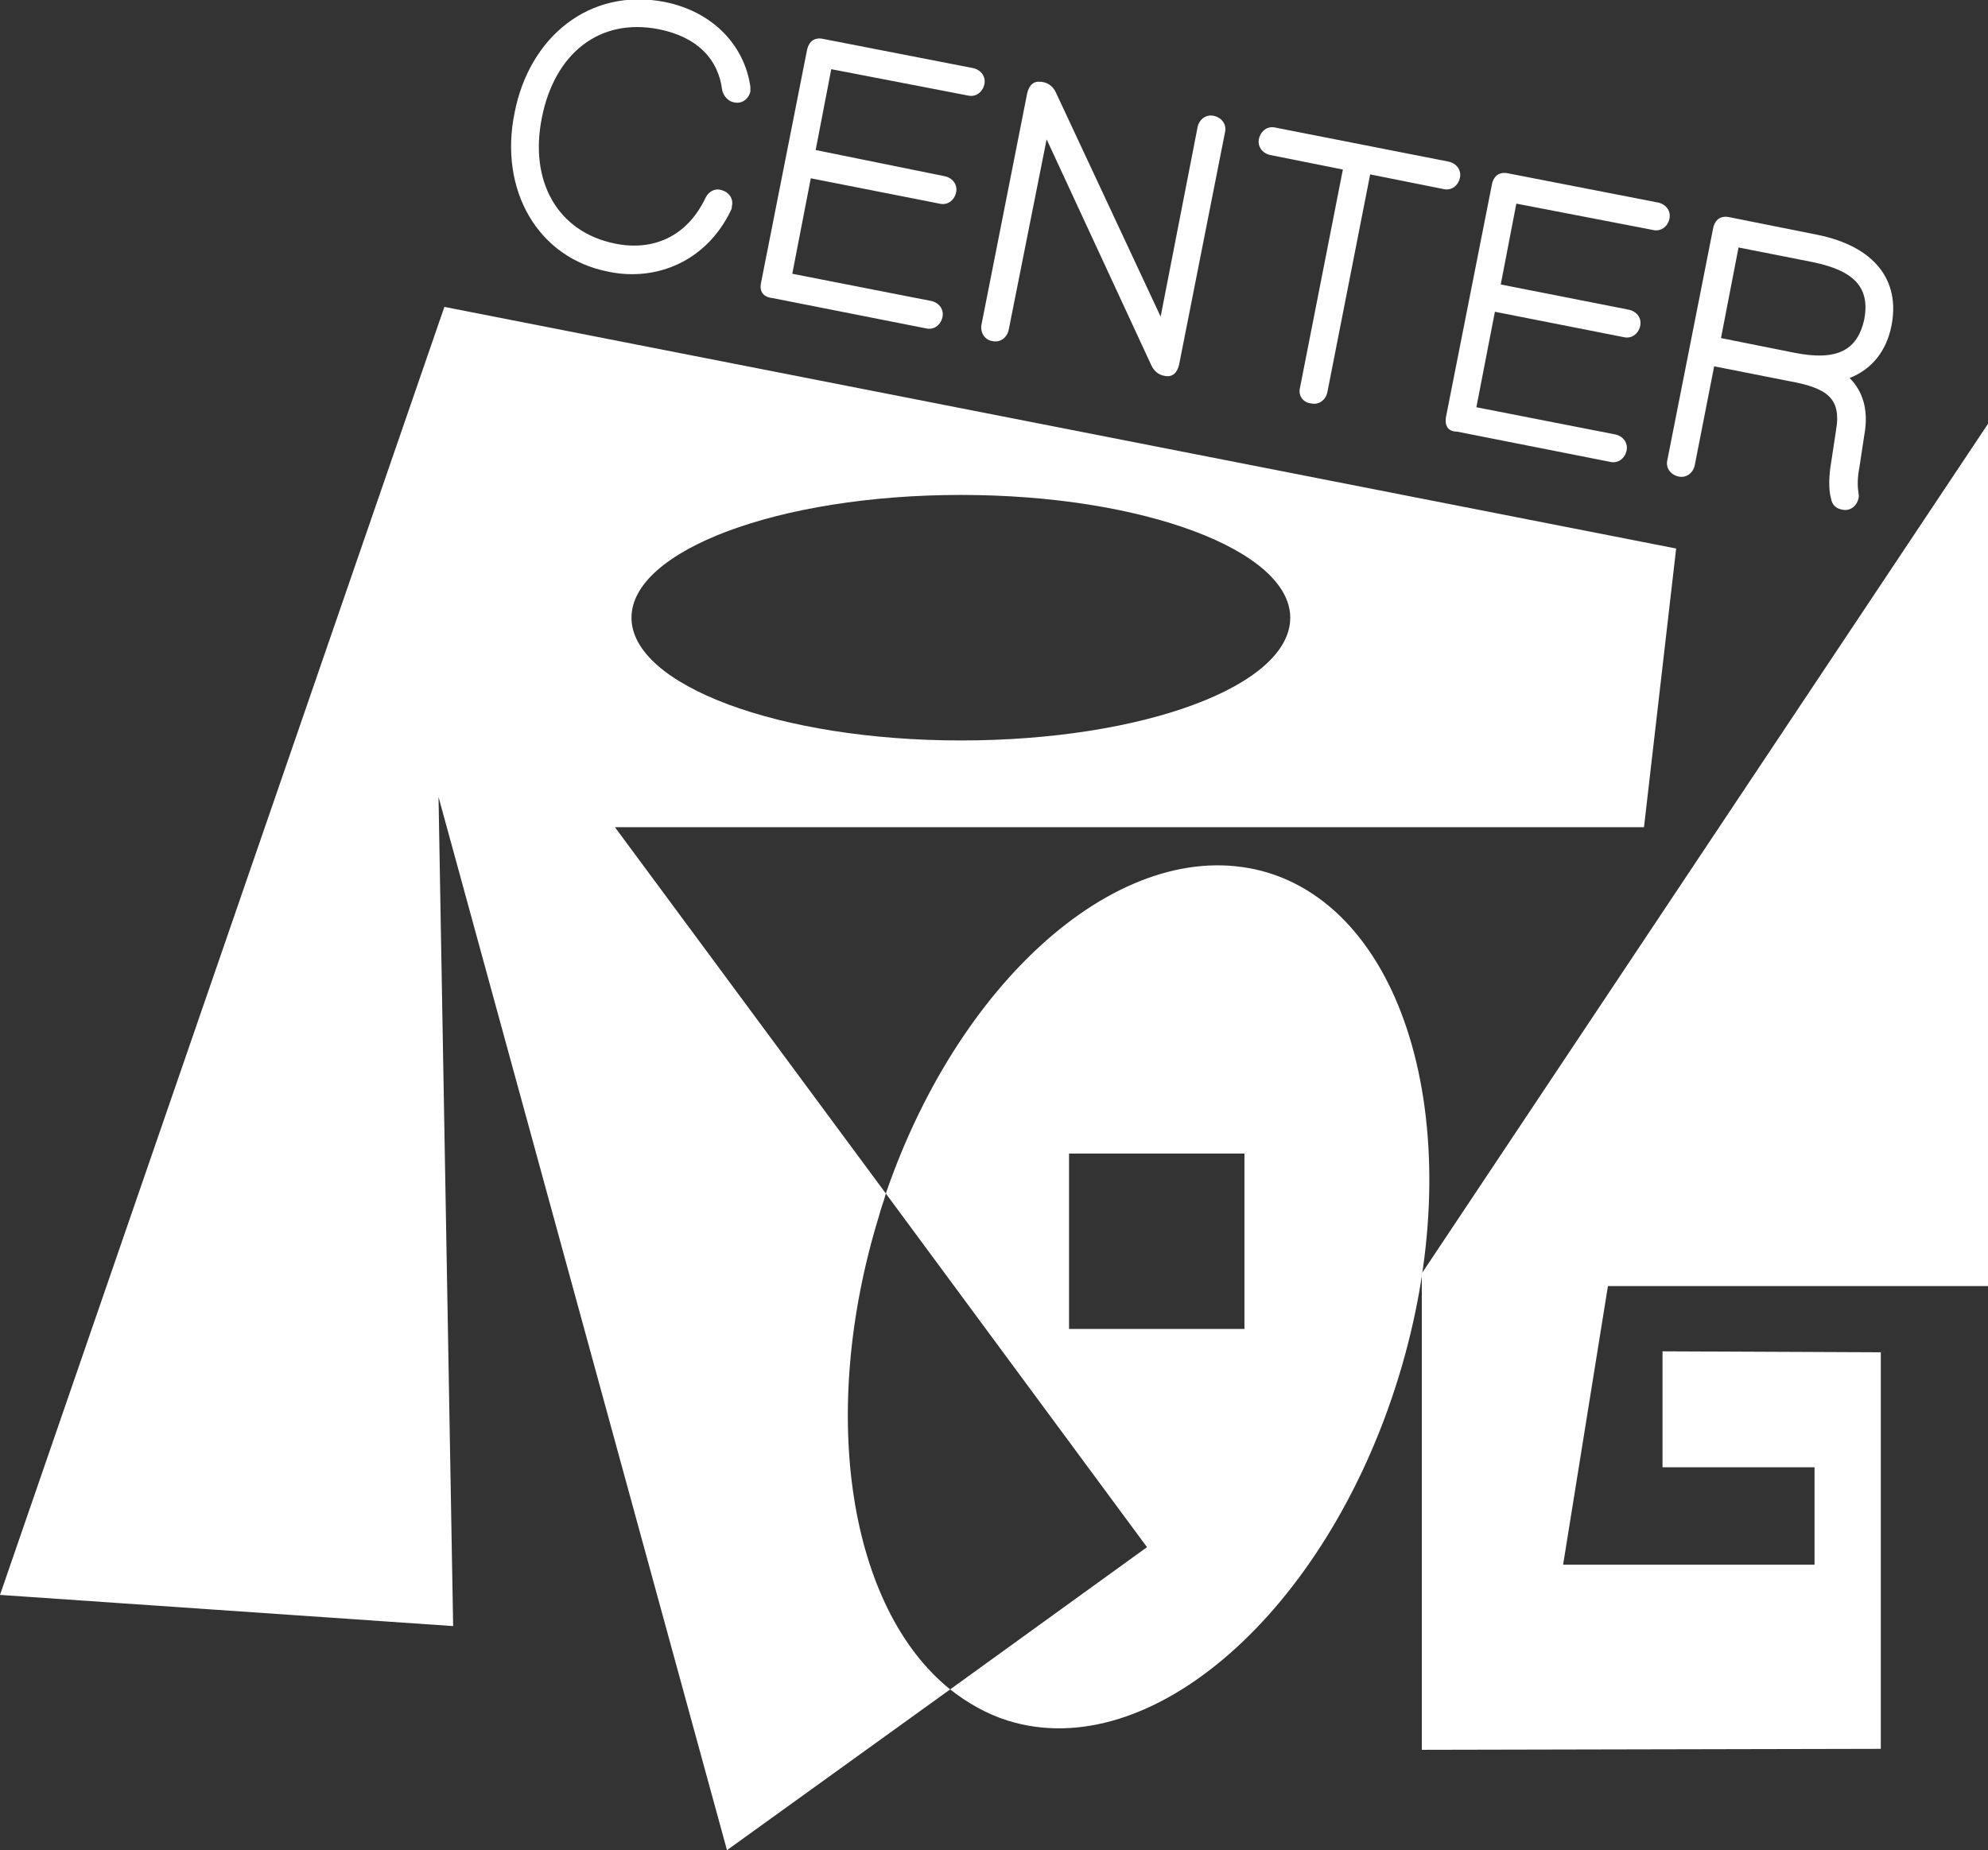 <?xml version="1.0" encoding="utf-8"?>
<!-- Generator: Adobe Illustrator 26.3.1, SVG Export Plug-In . SVG Version: 6.00 Build 0)  -->
<svg version="1.1" id="Layer_1" xmlns="http://www.w3.org/2000/svg" xmlns:xlink="http://www.w3.org/1999/xlink" x="0px" y="0px"
	 viewBox="0 0 204 189.9" style="enable-background:new 0 0 204 189.9;" xml:space="preserve">
<rect x="0" y="0" width="204" height="189.9" fill="#333333" stroke="none"/>
<g fill="#fff">
	<g>
		<path d="M168.7,84.9l3.3-28.6L45.6,31.5L0,163.7l46.5,3.2L45,81.8l29.6,108.1l22.9-16.5c-10.3-8.3-13.6-28.1-7.3-48.6
			c0.2-0.8,0.5-1.5,0.7-2.3L63.1,84.9H168.7z M98.6,50.8c18.7,0,33.8,5.7,33.8,12.6c0,7-15.1,12.6-33.8,12.6
			c-18.7,0-33.8-5.7-33.8-12.6C64.8,56.5,79.9,50.8,98.6,50.8z"/>
		<polygon points="204,132 204,43.5 145.9,130.7 145.9,179.6 193,179.5 193,138.8 170.6,138.7 170.6,150.6 186.2,150.6 186.2,160.6
			160.4,160.6 165,132 		"/>
		<path d="M130.2,89.6c-14.3-4.4-31.5,10.2-39.3,32.9l26.8,36.3l-20.2,14.6c1.8,1.4,3.7,2.5,5.9,3.2c14.7,4.6,32.7-11.2,40.1-35.2
			C150.9,117.4,144.9,94.2,130.2,89.6z M127.7,136.4h-18v-18h18V136.4z"/>
	</g>
	<g>
		<path d="M52.8,11.6c1.5-7.8,7.7-12.9,15.4-11.4c5,1,8.2,4.5,8.8,8.7c0,0.1,0,0.3,0,0.5c-0.2,0.8-0.9,1.3-1.7,1.1
			c-0.6-0.1-1.1-0.7-1.2-1.3c-0.4-3.1-2.5-5.4-6.5-6.2c-6.1-1.2-10.7,2.5-12,9.1c-1.3,6.5,1.6,11.7,7.5,12.9
			c3.9,0.8,7.4-0.7,9.3-4.7c0.3-0.6,0.9-1,1.6-0.8c0.8,0.2,1.3,0.9,1.1,1.7c0,0.1,0,0.2-0.1,0.4c-2.5,5.2-7.6,7.3-12.5,6.3
			C55.1,26.5,51.2,19.4,52.8,11.6z"/>
		<path d="M78.1,29l4.7-23.8C83,4.2,83.6,3.8,84.5,4l15.4,3c0.8,0.2,1.3,0.9,1.1,1.7c-0.2,0.8-0.9,1.3-1.7,1.1l-14-2.7l-1.6,8.3
			L97,18.1c0.8,0.2,1.3,0.9,1.1,1.7c-0.2,0.8-0.9,1.3-1.7,1.1l-13.2-2.6l-1.9,9.8l14.3,2.8c0.8,0.2,1.3,0.9,1.1,1.7
			c-0.2,0.8-0.9,1.3-1.7,1.1l-15.7-3.1C78.3,30.5,77.9,29.9,78.1,29z"/>
		<path d="M100.7,33.4l4.7-23.8c0.2-0.9,0.7-1.3,1.4-1.2l0.1,0c0.7,0.1,1.2,0.5,1.5,1.2l10.7,22.9l3.8-19.5c0.2-0.8,0.9-1.3,1.7-1.1
			c0.8,0.2,1.3,0.9,1.1,1.7l-4.7,23.8c-0.2,0.9-0.7,1.3-1.4,1.2l0,0c-0.7-0.1-1.2-0.5-1.5-1.2l-10.7-23.1l-3.9,19.6
			c-0.2,0.8-0.9,1.3-1.7,1.1C101.1,34.9,100.6,34.2,100.7,33.4z"/>
		<path d="M133.4,39.8l4.4-22.4l-7.5-1.5c-0.8-0.2-1.3-0.9-1.1-1.7c0.2-0.8,0.9-1.3,1.7-1.1l17.8,3.5c0.8,0.2,1.3,0.9,1.1,1.7
			c-0.2,0.8-0.9,1.3-1.7,1.1l-7.5-1.5l-4.4,22.4c-0.2,0.8-0.9,1.3-1.7,1.1C133.7,41.3,133.2,40.6,133.4,39.8z"/>
		<path d="M148.4,42.7l4.7-23.8c0.2-0.9,0.8-1.3,1.7-1.1l15.4,3c0.8,0.2,1.3,0.9,1.1,1.7c-0.2,0.8-0.9,1.3-1.7,1.1l-14-2.7l-1.6,8.3
			l13.2,2.6c0.8,0.2,1.3,0.9,1.1,1.7c-0.2,0.8-0.9,1.3-1.7,1.1l-13.2-2.6l-1.9,9.8l14.3,2.8c0.8,0.2,1.3,0.9,1.1,1.7
			c-0.2,0.8-0.9,1.3-1.7,1.1l-15.7-3.1C148.6,44.3,148.2,43.7,148.4,42.7z"/>
		<path d="M171.1,47.2l4.7-23.8c0.2-0.9,0.8-1.3,1.7-1.1l9,1.8c5.9,1.2,8.5,4.7,7.6,9.3c-0.5,2.6-2,4.5-4.3,5.4
			c1.3,1.3,2,3.2,1.5,5.9l-0.5,3.3c-0.2,1-0.2,1.9-0.1,2.5c0,0.2,0.1,0.4,0,0.7c-0.2,0.8-0.9,1.3-1.7,1.1c-0.6-0.1-1-0.5-1.1-1.1
			c-0.3-1-0.2-2.6,0-3.7l0.5-3.3c0.6-3.4-1-4.4-4.9-5.1l-7.6-1.5l-2,10.2c-0.2,0.8-0.9,1.3-1.7,1.1C171.4,48.7,170.9,48,171.1,47.2z
			 M184.1,36.2c4.5,0.9,6.5-0.3,7.2-3.4c0.6-3.2-0.9-5-5.3-5.9l-7.6-1.5l-1.8,9.3L184.1,36.2z"/>
	</g>
</g>
</svg>
